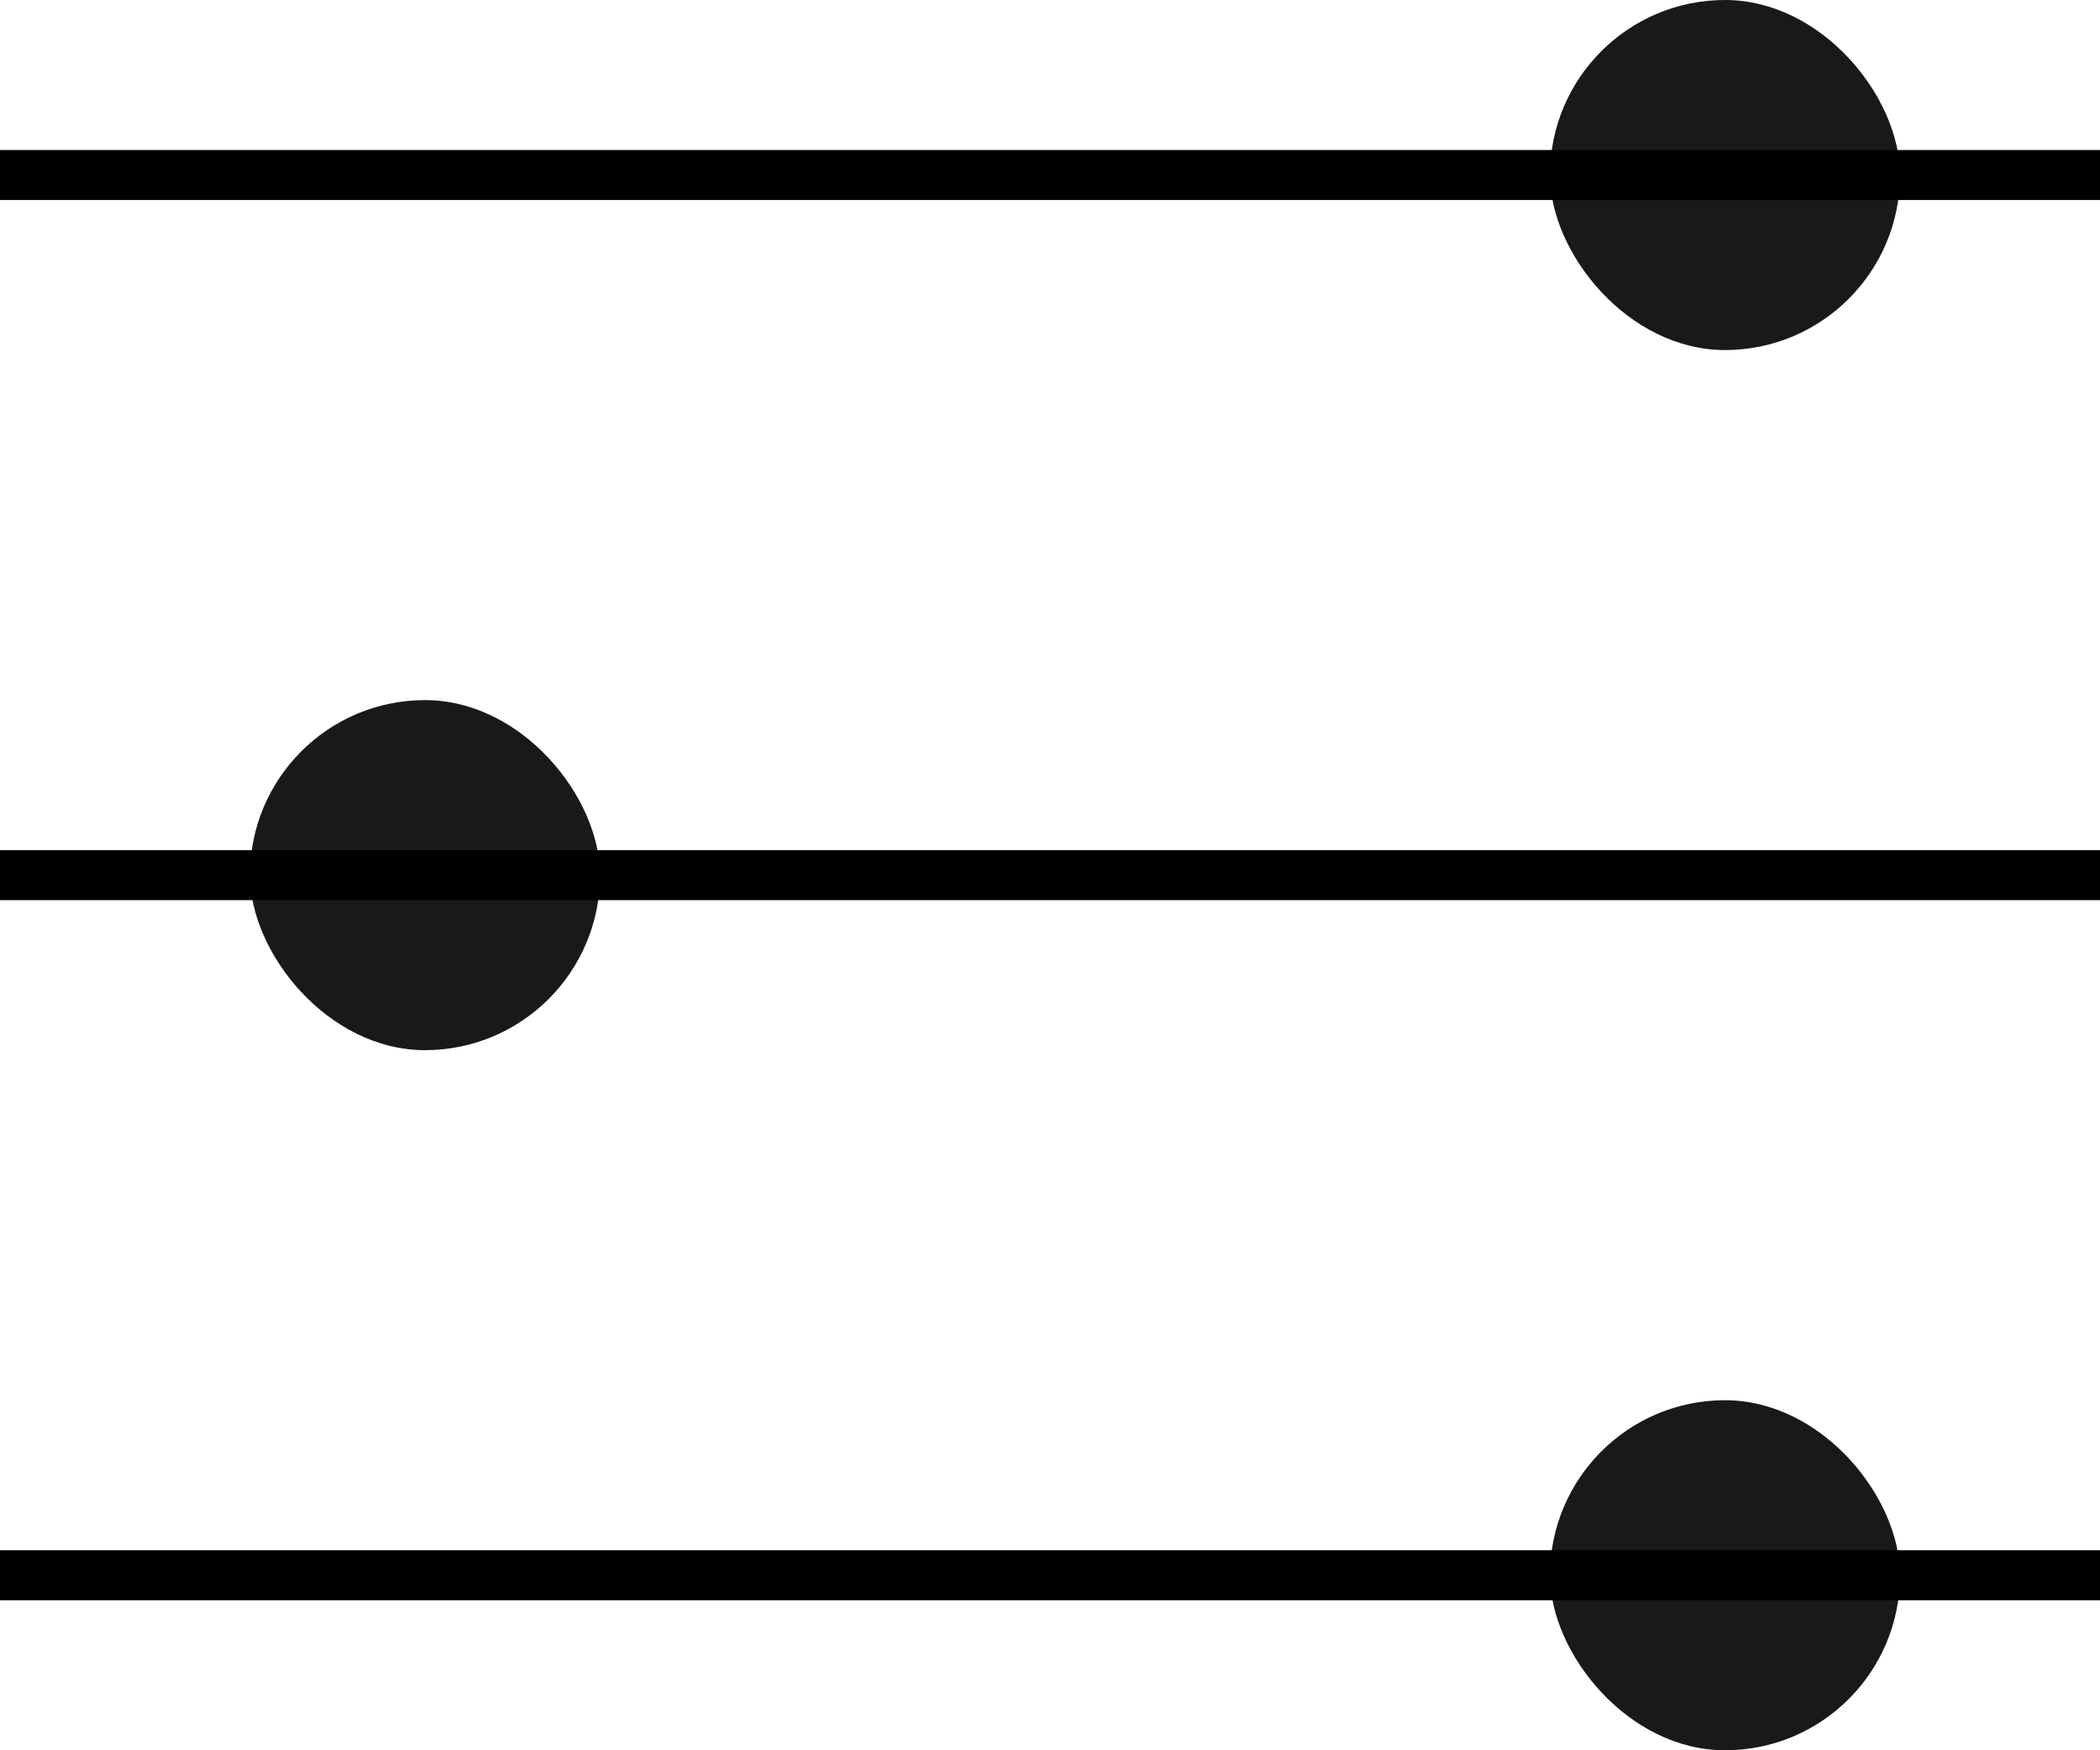 <svg width="42" height="35" viewBox="0 0 42 35" fill="none" xmlns="http://www.w3.org/2000/svg">
<line y1="3.5" x2="42" y2="3.5" stroke="black"/>
<line y1="17.5" x2="42" y2="17.5" stroke="black"/>
<line y1="31.5" x2="42" y2="31.5" stroke="black"/>
<g opacity="0.9">
<rect x="31" width="7" height="7" rx="3.5" fill="black"/>
</g>
<g opacity="0.9">
<rect x="5" y="14" width="7" height="7" rx="3.5" fill="black"/>
</g>
<g opacity="0.9">
<rect x="31" y="28" width="7" height="7" rx="3.5" fill="black"/>
</g>
</svg>
